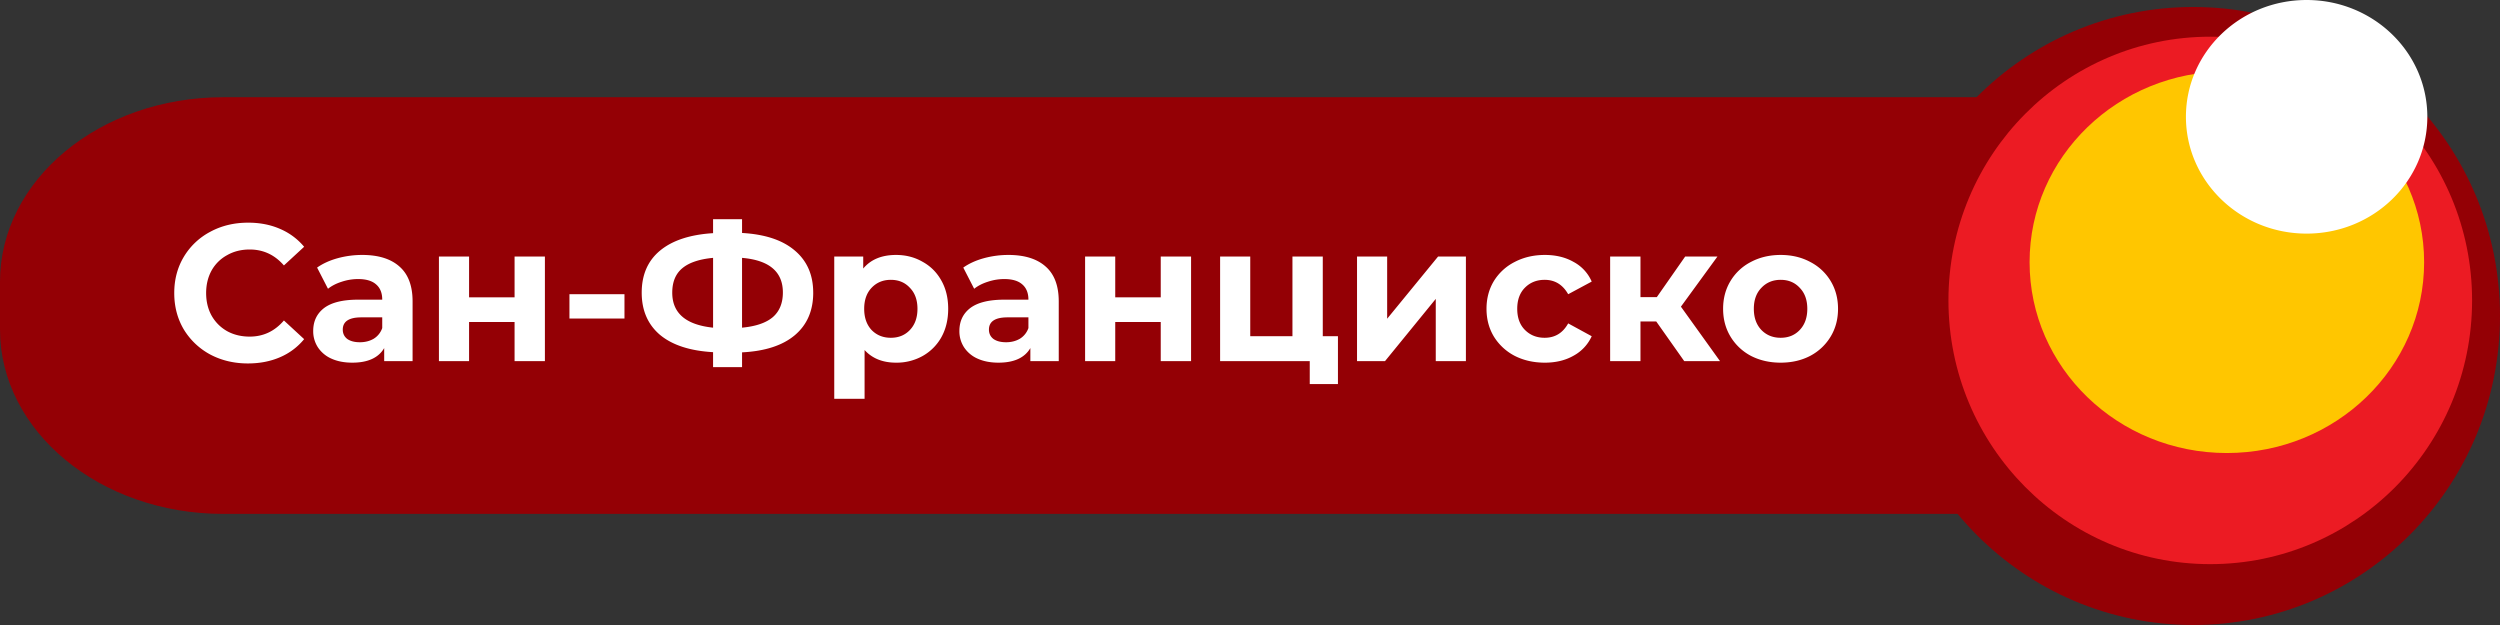 <svg width="180" height="45" fill="none" xmlns="http://www.w3.org/2000/svg"><rect width="100%" height="100%" fill="#333333" stroke="none"/><path d="M16.064 37h127.872C152.81 37 160 31.053 160 23.713v-3.426C160 12.947 152.81 7 143.936 7H16.064C7.19 7 0 12.947 0 20.287v3.426C0 31.053 7.196 37 16.064 37z" fill="#940005"/><path d="M135.825 22.752c0 12.288 9.888 22.248 22.087 22.248C170.112 45 180 35.04 180 22.752S170.112.503 157.912.503c-12.199 0-22.087 9.96-22.087 22.249z" fill="#940005"/><path d="M140.288 21.63c0 10.484 8.439 18.988 18.851 18.988 10.413 0 18.851-8.5 18.851-18.988s-8.438-18.988-18.851-18.988c-10.408 0-18.851 8.5-18.851 18.988z" fill="#EC1B23"/><path d="M146.13 18.878c0 7.588 6.359 13.74 14.203 13.74 7.845 0 14.204-6.152 14.204-13.74 0-7.587-6.359-13.738-14.204-13.738-7.844 0-14.203 6.151-14.203 13.738z" fill="#FFC600"/><path d="M157.387 8.41c0 4.64 3.889 8.41 8.69 8.41s8.691-3.764 8.691-8.41c0-4.641-3.89-8.41-8.691-8.41s-8.69 3.764-8.69 8.41zM17.852 26.168c-.999 0-1.904-.215-2.716-.644a4.99 4.99 0 01-1.904-1.806c-.457-.775-.686-1.647-.686-2.618 0-.97.229-1.839.686-2.604a4.855 4.855 0 011.904-1.806c.812-.439 1.722-.658 2.73-.658.85 0 1.615.15 2.296.448a4.6 4.6 0 011.736 1.288l-1.456 1.344c-.663-.765-1.484-1.148-2.464-1.148-.607 0-1.148.135-1.624.406a2.83 2.83 0 00-1.12 1.106c-.261.476-.392 1.017-.392 1.624 0 .607.13 1.148.392 1.624.27.476.644.85 1.12 1.12.476.261 1.017.392 1.624.392.98 0 1.801-.387 2.464-1.162l1.456 1.344a4.54 4.54 0 01-1.736 1.302c-.69.299-1.46.448-2.31.448zm8.227-7.812c1.167 0 2.063.28 2.688.84.626.55.939 1.386.939 2.506V26h-2.044v-.938c-.411.7-1.177 1.05-2.296 1.05-.58 0-1.083-.098-1.512-.294a2.251 2.251 0 01-.966-.812 2.113 2.113 0 01-.337-1.176c0-.7.262-1.25.785-1.652.532-.401 1.348-.602 2.45-.602h1.735c0-.476-.144-.84-.434-1.092-.289-.261-.723-.392-1.302-.392a3.74 3.74 0 00-1.19.196c-.382.121-.709.29-.98.504l-.784-1.526c.411-.29.901-.513 1.47-.672a6.692 6.692 0 011.779-.238zm-.168 6.286c.374 0 .705-.084.994-.252a1.45 1.45 0 00.616-.77v-.77h-1.498c-.895 0-1.343.294-1.343.882 0 .28.107.504.322.672.224.159.527.238.91.238zm5.692-6.174h2.17v2.94h3.276v-2.94h2.184V26h-2.184v-2.814h-3.276V26h-2.17v-7.532zM41 21.184h3.962v1.75H41v-1.75zm17.552-.112c0 1.297-.444 2.32-1.33 3.066-.878.737-2.142 1.148-3.794 1.232v1.064h-2.087v-1.078c-1.66-.093-2.935-.509-3.822-1.246-.877-.747-1.316-1.76-1.316-3.038 0-1.288.44-2.296 1.316-3.024.887-.737 2.161-1.157 3.822-1.26V15.78h2.087v.994c1.651.093 2.916.513 3.793 1.26.887.747 1.33 1.76 1.33 3.038zm-5.124 2.52c.989-.093 1.726-.345 2.212-.756.485-.42.727-1.013.727-1.778 0-1.493-.98-2.324-2.94-2.492v5.026zm-5.026-2.52c0 1.475.98 2.315 2.94 2.52v-5.026c-1 .093-1.741.345-2.227.756-.475.401-.713.985-.713 1.75zm16.116-2.716c.7 0 1.335.163 1.904.49.579.317 1.032.77 1.358 1.358.327.579.49 1.255.49 2.03 0 .775-.163 1.456-.49 2.044a3.516 3.516 0 01-1.358 1.358 3.843 3.843 0 01-1.904.476c-.961 0-1.717-.303-2.268-.91v3.514h-2.184V18.468h2.086v.868c.542-.653 1.33-.98 2.366-.98zm-.378 5.964c.56 0 1.018-.187 1.372-.56.364-.383.546-.891.546-1.526s-.182-1.139-.546-1.512c-.354-.383-.812-.574-1.372-.574s-1.022.191-1.386.574c-.354.373-.532.877-.532 1.512s.178 1.143.532 1.526c.364.373.826.56 1.386.56zm8.464-5.964c1.167 0 2.063.28 2.688.84.625.55.938 1.386.938 2.506V26h-2.044v-.938c-.41.7-1.176 1.05-2.296 1.05-.579 0-1.083-.098-1.512-.294a2.251 2.251 0 01-.966-.812 2.113 2.113 0 01-.336-1.176c0-.7.261-1.25.784-1.652.532-.401 1.349-.602 2.45-.602h1.736c0-.476-.145-.84-.434-1.092-.29-.261-.723-.392-1.302-.392a3.74 3.74 0 00-1.19.196c-.383.121-.71.29-.98.504l-.784-1.526c.41-.29.9-.513 1.47-.672a6.692 6.692 0 011.778-.238zm-.168 6.286c.373 0 .705-.084.994-.252a1.45 1.45 0 00.616-.77v-.77h-1.498c-.896 0-1.344.294-1.344.882 0 .28.107.504.322.672.224.159.527.238.91.238zm5.691-6.174h2.17v2.94h3.276v-2.94h2.184V26h-2.184v-2.814h-3.276V26h-2.17v-7.532zm18.205 5.74v3.444h-2.03V26h-6.454v-7.532h2.17v5.74h3.038v-5.74h2.184v5.74h1.092zm1.373-5.74h2.17v4.48l3.668-4.48h2.002V26h-2.17v-4.48L99.722 26h-2.016v-7.532zm13.524 7.644c-.803 0-1.526-.163-2.17-.49a3.831 3.831 0 01-1.498-1.386c-.355-.588-.532-1.255-.532-2.002 0-.747.177-1.414.532-2.002a3.731 3.731 0 011.498-1.372c.644-.336 1.367-.504 2.17-.504.793 0 1.484.168 2.072.504a2.908 2.908 0 011.302 1.414l-1.694.91c-.392-.69-.957-1.036-1.694-1.036-.57 0-1.041.187-1.414.56-.374.373-.56.882-.56 1.526s.186 1.153.56 1.526c.373.373.844.56 1.414.56.746 0 1.311-.345 1.694-1.036l1.694.924a3.002 3.002 0 01-1.302 1.4c-.588.336-1.279.504-2.072.504zm8.019-2.968h-1.134V26h-2.184v-7.532h2.184v2.926h1.176l2.044-2.926h2.324l-2.632 3.612L123.84 26h-2.576l-2.016-2.856zm8.96 2.968c-.793 0-1.507-.163-2.142-.49a3.76 3.76 0 01-1.47-1.386c-.355-.588-.532-1.255-.532-2.002 0-.747.177-1.414.532-2.002a3.662 3.662 0 011.47-1.372c.635-.336 1.349-.504 2.142-.504.793 0 1.503.168 2.128.504a3.662 3.662 0 011.47 1.372c.355.588.532 1.255.532 2.002 0 .747-.177 1.414-.532 2.002a3.76 3.76 0 01-1.47 1.386c-.625.327-1.335.49-2.128.49zm0-1.792c.56 0 1.017-.187 1.372-.56.364-.383.546-.891.546-1.526s-.182-1.139-.546-1.512c-.355-.383-.812-.574-1.372-.574s-1.022.191-1.386.574c-.364.373-.546.877-.546 1.512s.182 1.143.546 1.526c.364.373.826.56 1.386.56z" fill="#fff"/></svg>
